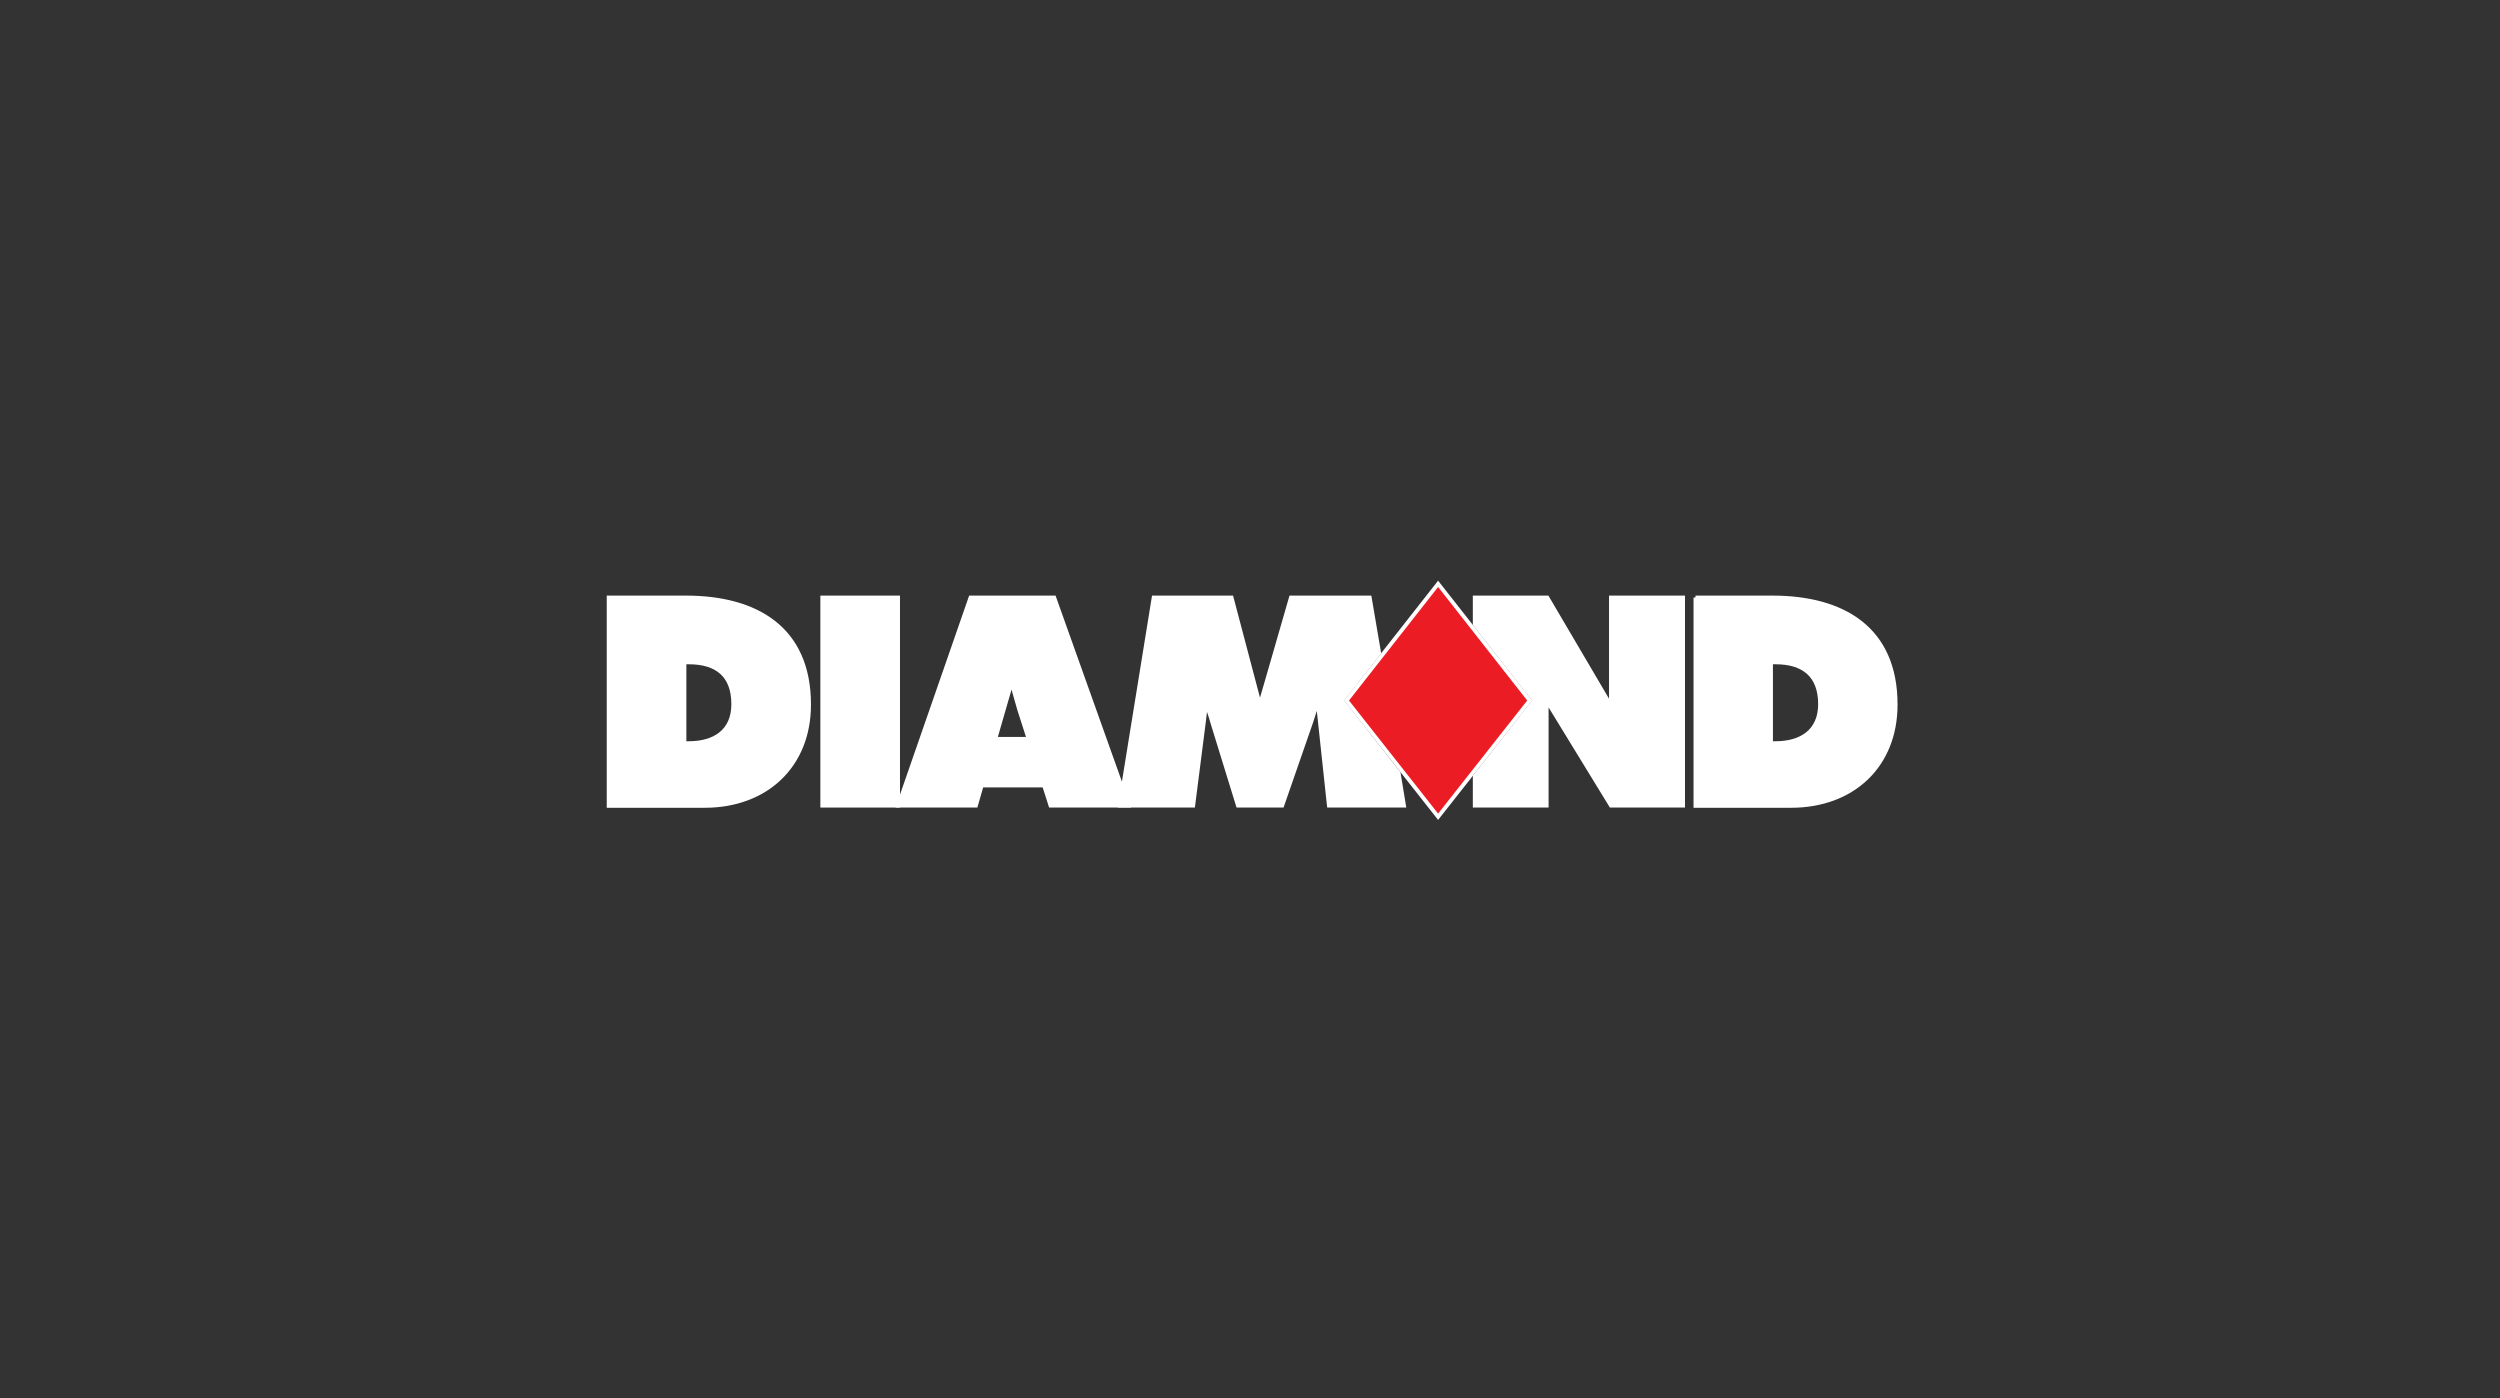 <?xml version="1.0" encoding="utf-8"?>
<!-- Generator: Adobe Illustrator 16.0.0, SVG Export Plug-In . SVG Version: 6.00 Build 0)  -->
<!DOCTYPE svg PUBLIC "-//W3C//DTD SVG 1.1//EN" "http://www.w3.org/Graphics/SVG/1.1/DTD/svg11.dtd">
<svg version="1.1" id="layer" xmlns="http://www.w3.org/2000/svg" xmlns:xlink="http://www.w3.org/1999/xlink" x="0px" y="0px"
	 width="640px" height="358px" viewBox="0 0 640 358" enable-background="new 0 0 640 358" xml:space="preserve">
<rect x="0" y="0" width="640" height="358" fill="#333333" stroke="none"/>
<g>
	<path fill="#FFFFFF" stroke="#FFFFFF" stroke-miterlimit="10" d="M155.825,152.974h19.767c17.9,0,31.518,7.797,31.518,27.399
		c0,15.813-11.146,25.916-26.686,25.916h-24.599V152.974z M175.208,190.256h1.153c6.479,0,11.366-3.02,11.366-9.993
		c0-7.413-4.283-10.707-11.366-10.707h-1.153V190.256z"/>
	<rect x="210.514" y="152.974" fill="#FFFFFF" stroke="#FFFFFF" stroke-miterlimit="10" width="19.382" height="53.261"/>
	<path fill="#FFFFFF" stroke="#FFFFFF" stroke-miterlimit="10" d="M434.044,152.974h19.712c17.9,0,31.518,7.797,31.518,27.399
		c0,15.813-11.146,25.916-26.74,25.916h-24.489V152.974L434.044,152.974z M453.371,190.256h1.208c6.425,0,11.366-3.02,11.366-9.993
		c0-7.413-4.338-10.707-11.366-10.707h-1.208V190.256z"/>
	<polygon fill="#EC1C24" stroke="#FFFFFF" stroke-miterlimit="10" points="391.6,179.33 368.154,209.09 344.709,179.33 
		368.154,149.459 	"/>
	<polygon fill="#FFFFFF" stroke="#FFFFFF" stroke-miterlimit="10" points="412.41,152.974 412.41,168.897 412.41,180.702 
		396.103,152.974 377.543,152.974 377.543,159.837 392.809,179.33 377.543,198.768 377.543,206.234 395.938,206.234 
		395.938,188.883 395.938,179.33 412.41,206.234 430.859,206.234 430.859,152.974 	"/>
	<path fill="#FFFFFF" stroke="#FFFFFF" stroke-miterlimit="10" d="M343.5,179.33l9.555-12.19l-2.416-14.166h-20.151l-6.04,20.92
		c-0.604,2.196-1.922,6.534-1.922,6.534l-7.248-27.454h-19.932l-8.621,53.261h18.724l2.69-21.084
		c0.22-2.032,0.385-2.966,0.604-5.107c0,0,1.153,3.13,1.757,5.381l6.424,20.811h11.311l7.412-21.359
		c0.549-1.702,1.703-5.271,1.703-5.271l2.854,26.631h19.218l-1.373-8.346L343.5,179.33z"/>
	<path fill="#FFFFFF" stroke="#FFFFFF" stroke-miterlimit="10" d="M268.936,206.234h19.932l-18.998-53.261h-21.414l-18.504,53.261
		h19.877l1.482-5.161h15.979L268.936,206.234z M254.77,189.213l4.173-14.441c0,0,1.373,4.612,1.977,6.864l2.416,7.522h-8.565
		V189.213z"/>
</g>
</svg>
